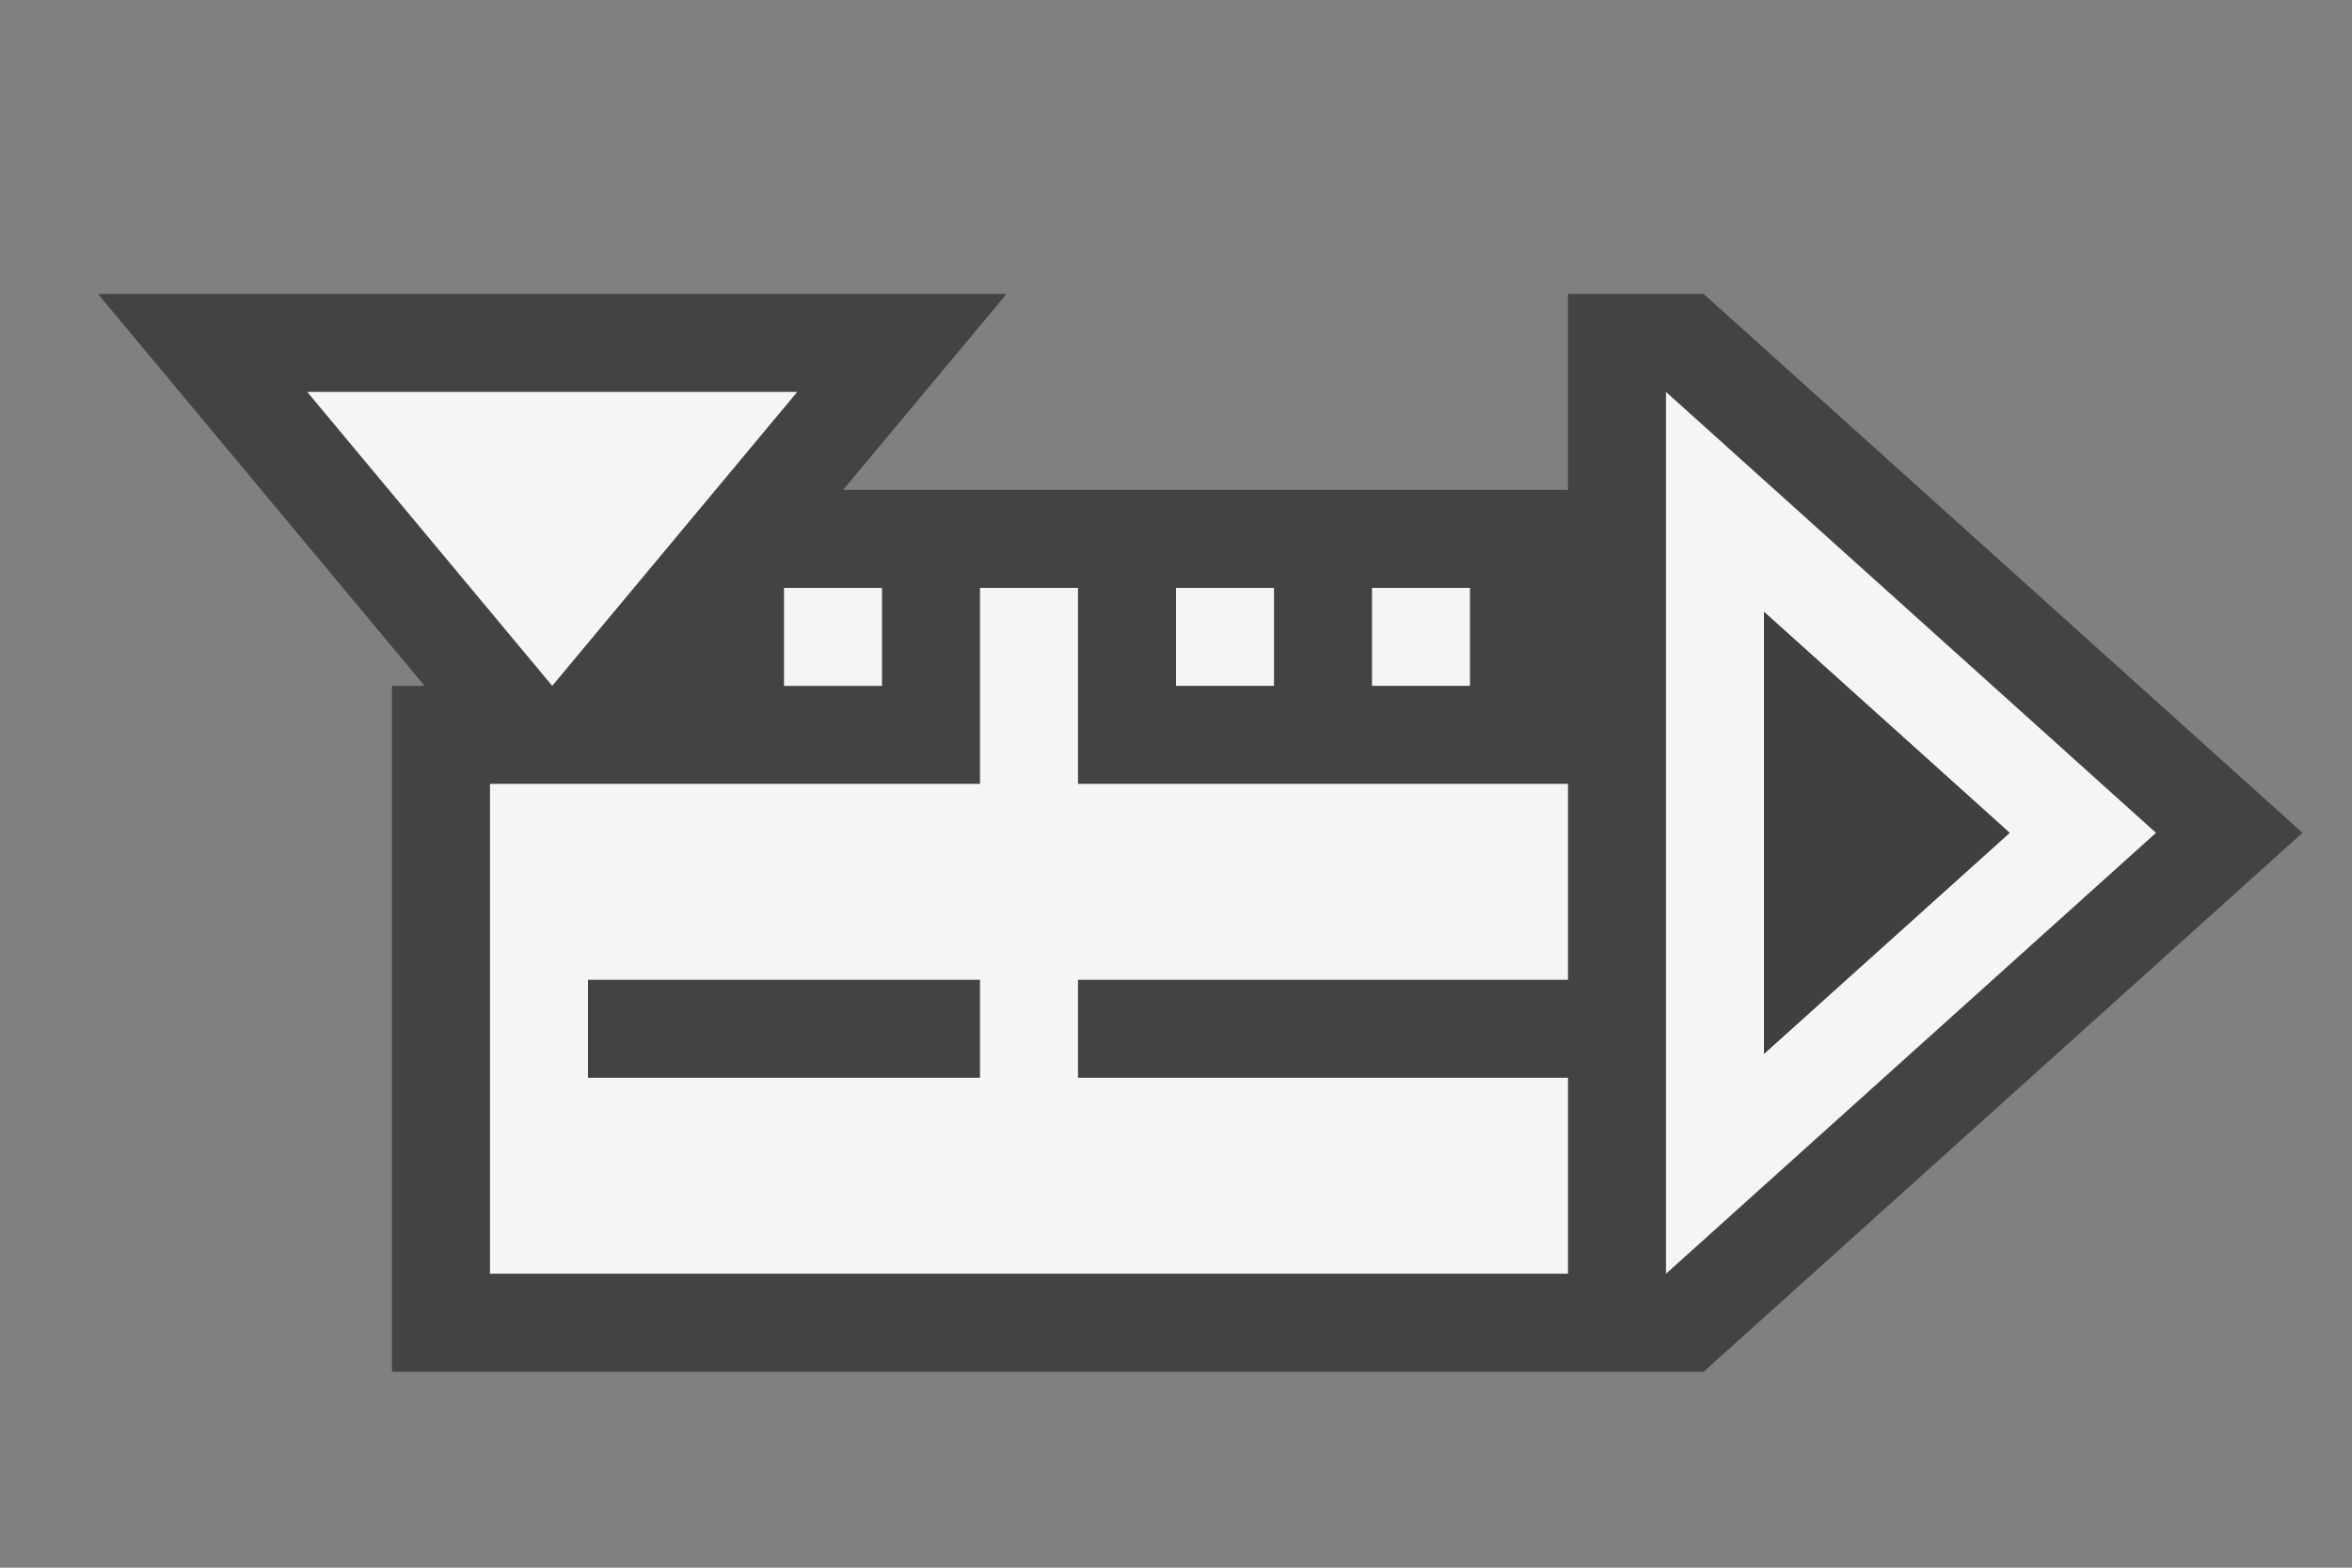 <svg xmlns="http://www.w3.org/2000/svg" viewBox="0 0 24 16"><rect x="0" y="0" width="24" height="16" fill="#808080" stroke="none"/><style>.icon-canvas-transparent{opacity:0;fill:#434343}.icon-vs-out{fill:#434343}.icon-vs-bg{fill:#f5f5f5}.icon-vs-fg{fill:#403F41}</style><path class="icon-canvas-transparent" d="M24 0v16H0V0h24z" id="canvas"/><path class="icon-vs-out" d="M23.495 8.5L17.384 14H4V7h.333L1 3h9.271L8.603 5H16V3h1.384l6.111 5.5z" id="outline"/><path class="icon-vs-bg" d="M11 6h-1v2H5v5h11v-2h-5v-1h5V8h-5V6zm-1 5H6v-1h4v1zm5-4h-1V6h1v1zm-2 0h-1V6h1v1zM8 6h1v1H8V6zM5.635 7l-2.5-3h5l-2.5 3zM17 4v9l5-4.5L17 4zm1 2.245L20.506 8.5 18 10.755v-4.51z" id="iconBg"/><g id="iconFg"><path class="icon-vs-fg" d="M20.506 8.5L18 10.755v-4.51L20.506 8.5z"/></g></svg>